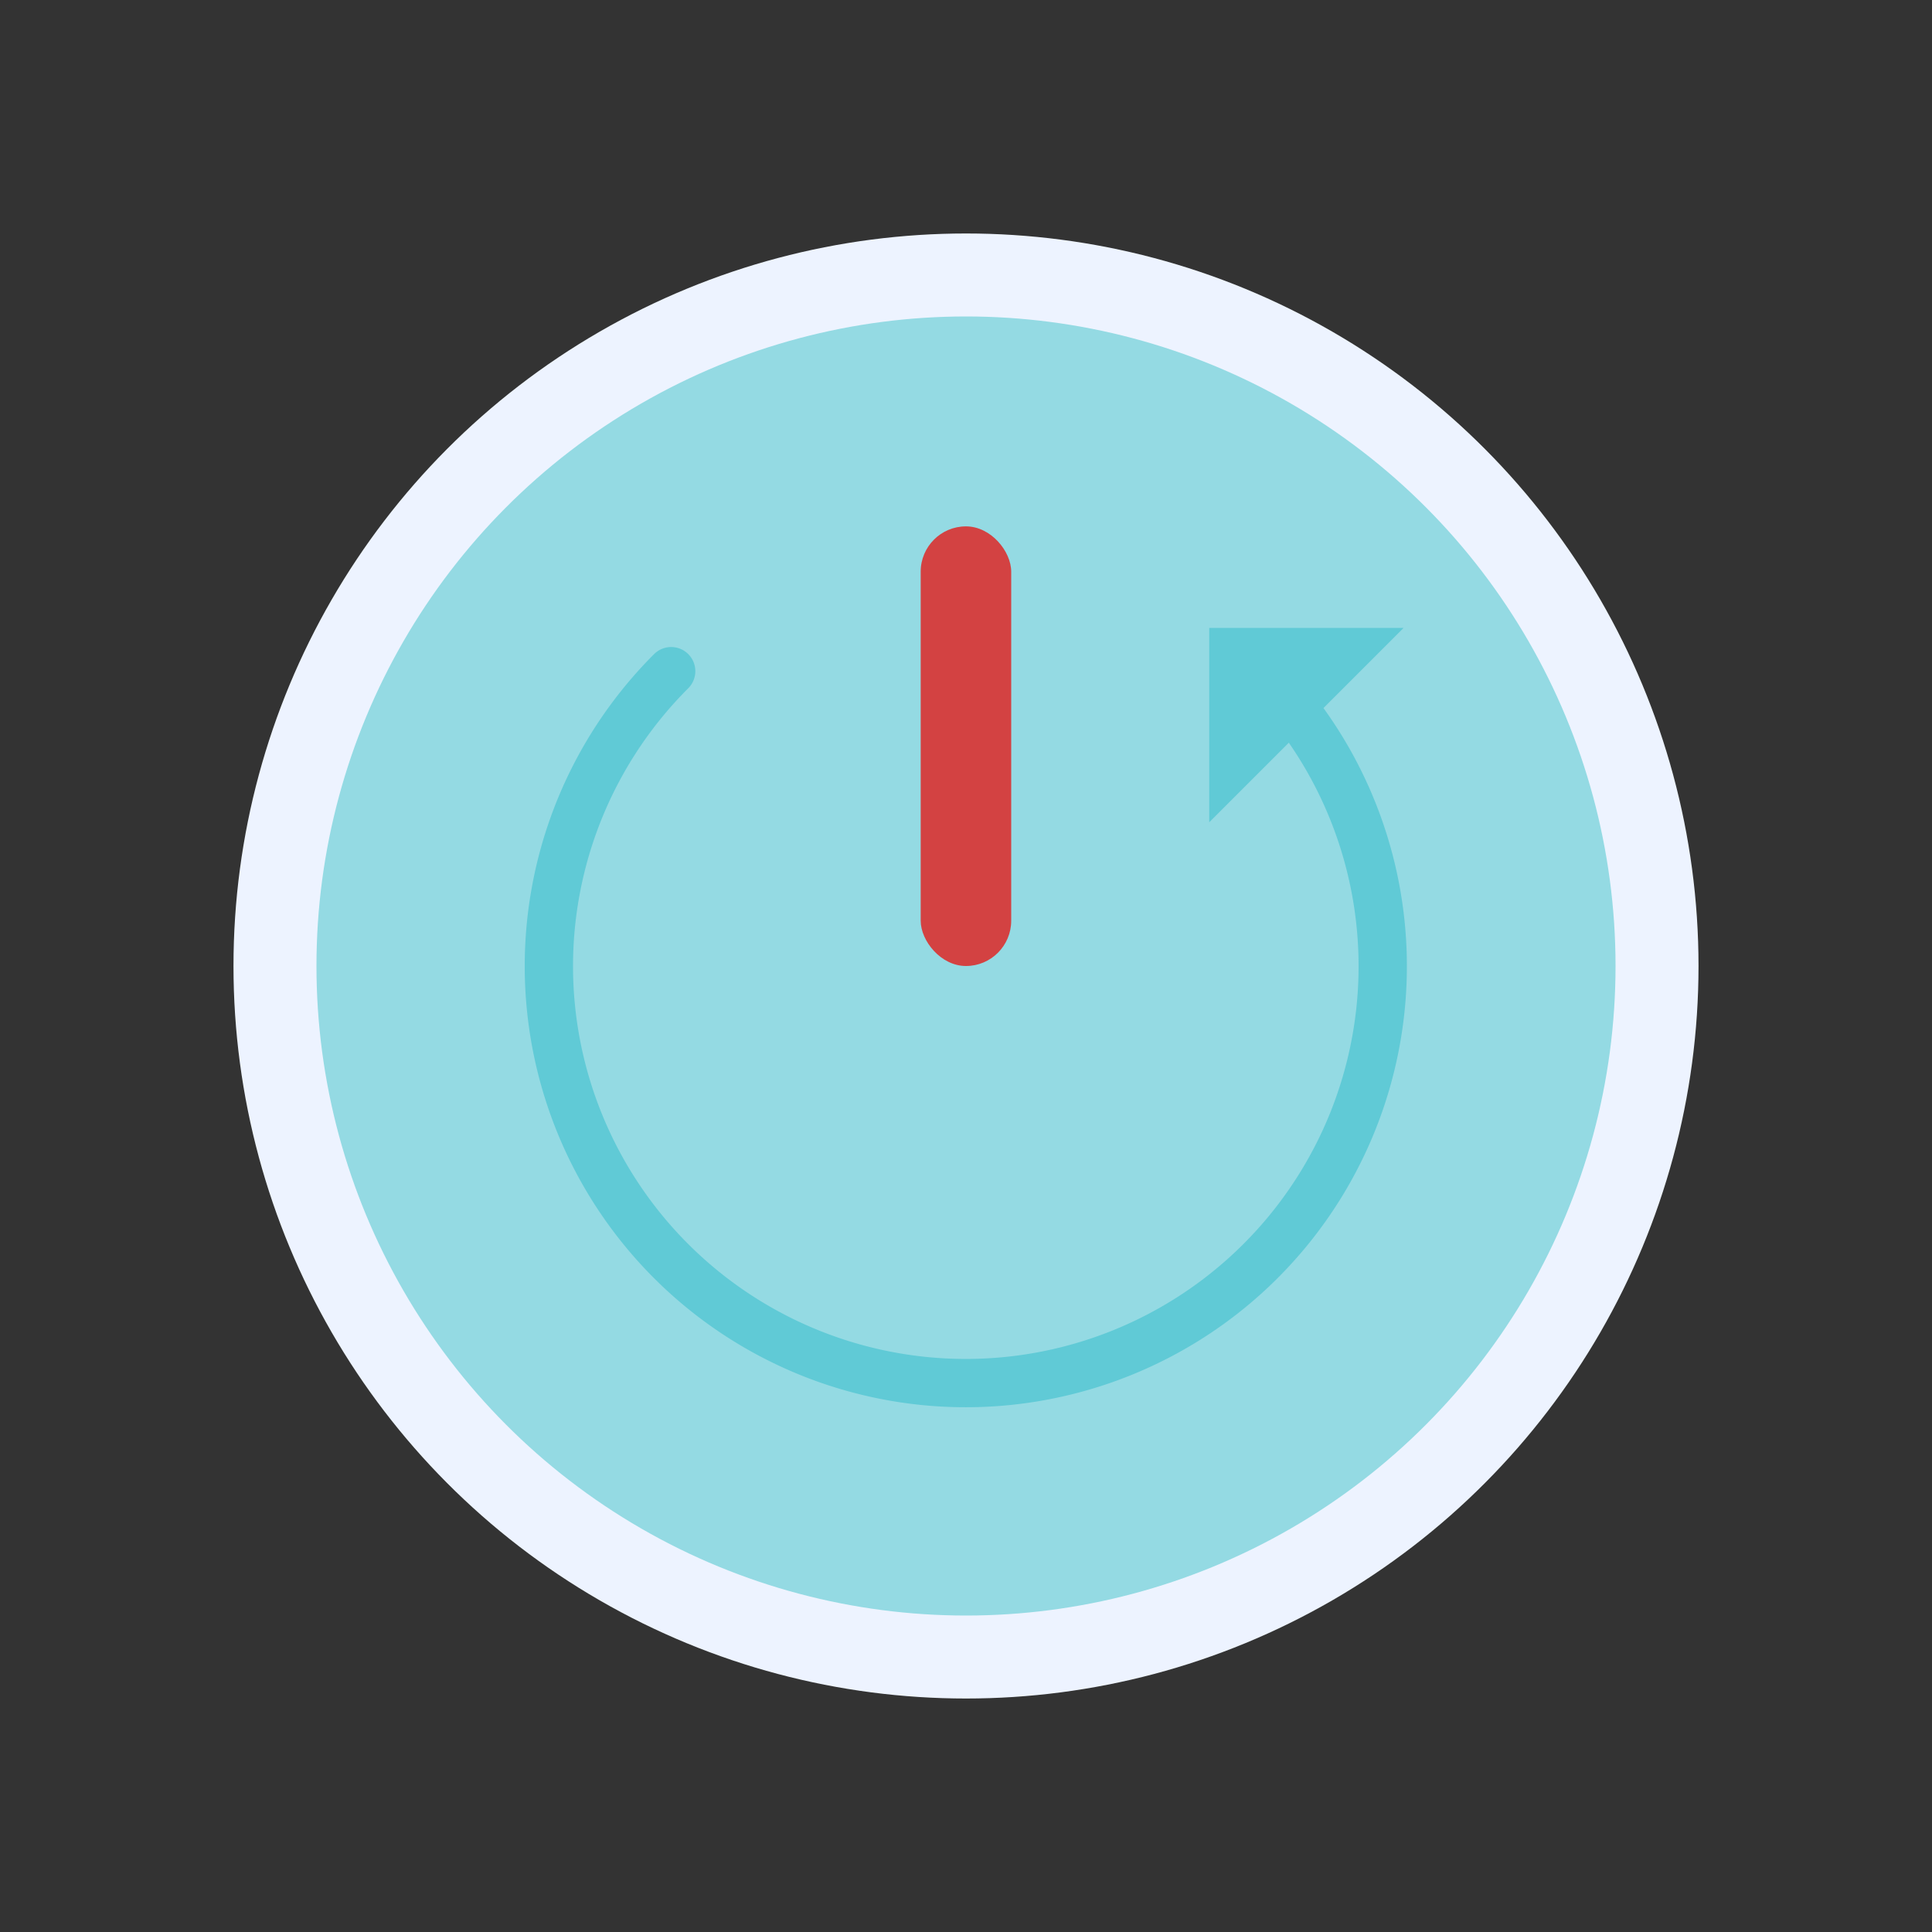 <svg id="图层_1" data-name="图层 1" xmlns="http://www.w3.org/2000/svg" viewBox="0 0 200 200"><rect x="0" y="0" width="200" height="200" fill="#333333" stroke="none"/><defs><style>.cls-1{fill:#edf3ff;}.cls-2{fill:#94dae3;}.cls-3{fill:none;stroke:#60cad6;stroke-linecap:round;stroke-linejoin:round;stroke-width:5px;}.cls-4{fill:#d34242;}.cls-5{fill:#60cad6;}</style></defs><circle class="cls-1" cx="100" cy="100" r="75.83"/><circle class="cls-2" cx="100" cy="100" r="67.24"/><path class="cls-3" d="M69.48,69.48a43.16,43.16,0,1,0,61,0"/><rect class="cls-4" x="95.31" y="54.49" width="9.37" height="45.51" rx="4.69"/><polyline class="cls-5" points="145.3 65 125.18 65 125.18 85.12"/></svg>